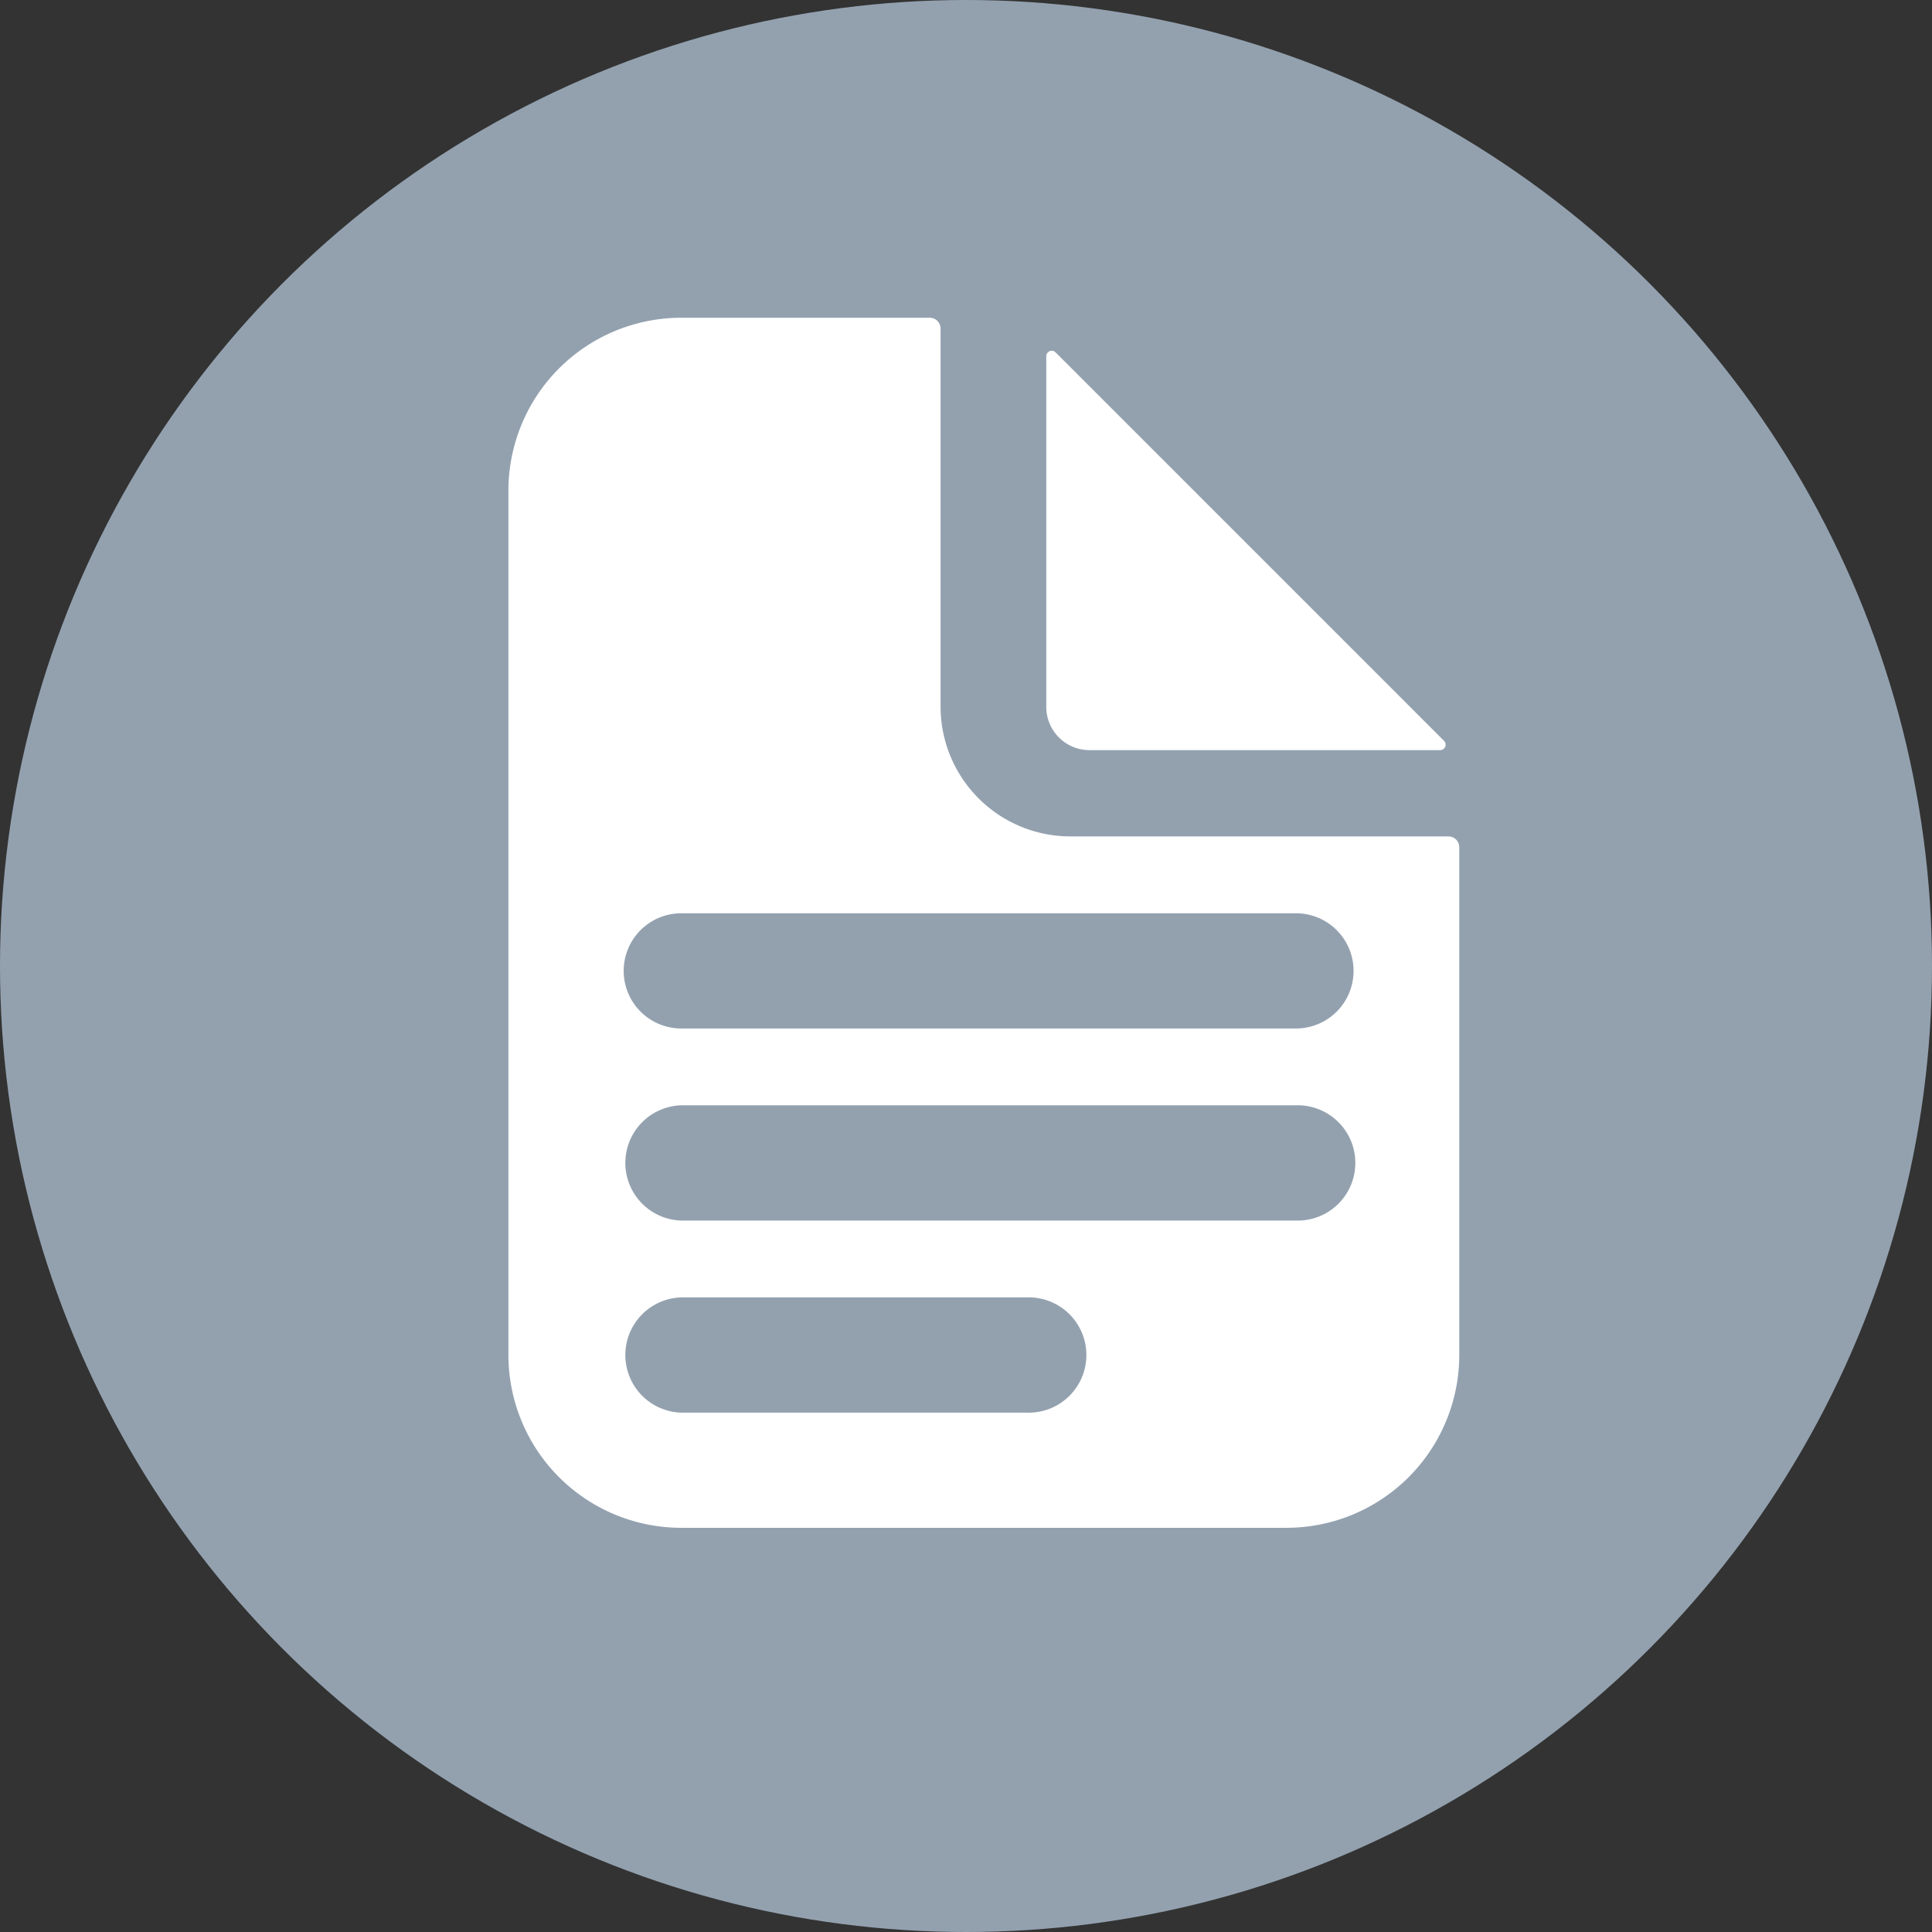 <svg xmlns="http://www.w3.org/2000/svg" width="38" height="38" viewBox="0 0 38 38">
  <rect x="0" y="0" width="38" height="38" fill="#333333" stroke="none"/>
  <g id="Study_icon" transform="translate(-21 -129)">
    <circle id="Ellipse_6" data-name="Ellipse 6" cx="19" cy="19" r="19" transform="translate(21 129)" fill="#93a1af"/>
    <g id="Group_29" data-name="Group 29" transform="translate(-52 -163.25)">
      <path id="Subtraction_1" data-name="Subtraction 1" d="M15.3,23.8H3.4A3.4,3.4,0,0,1,0,20.4V3.4A3.4,3.4,0,0,1,3.4,0H8.288A.213.213,0,0,1,8.5.212V7.651a2.553,2.553,0,0,0,2.551,2.55H18.49a.213.213,0,0,1,.212.212V20.4A3.4,3.4,0,0,1,15.3,23.8ZM3.4,19.268a1.134,1.134,0,0,0,0,2.267h6.8a1.134,1.134,0,1,0,0-2.267Zm0-3.778a1.134,1.134,0,0,0,0,2.267H15.49a1.134,1.134,0,1,0,0-2.267Zm0-3.777a1.133,1.133,0,1,0,0,2.266H15.49a1.133,1.133,0,1,0,0-2.266Z" transform="translate(83 298.5)" fill="#fff"/>
      <path id="Path_28" data-name="Path 28" d="M26.946,10.779l-7.64-7.64a.107.107,0,0,0-.181.075v6.9a.85.85,0,0,0,.85.85h6.9a.107.107,0,0,0,.075-.181Z" transform="translate(74.454 296.04)" fill="#fff"/>
    </g>
  </g>
</svg>
